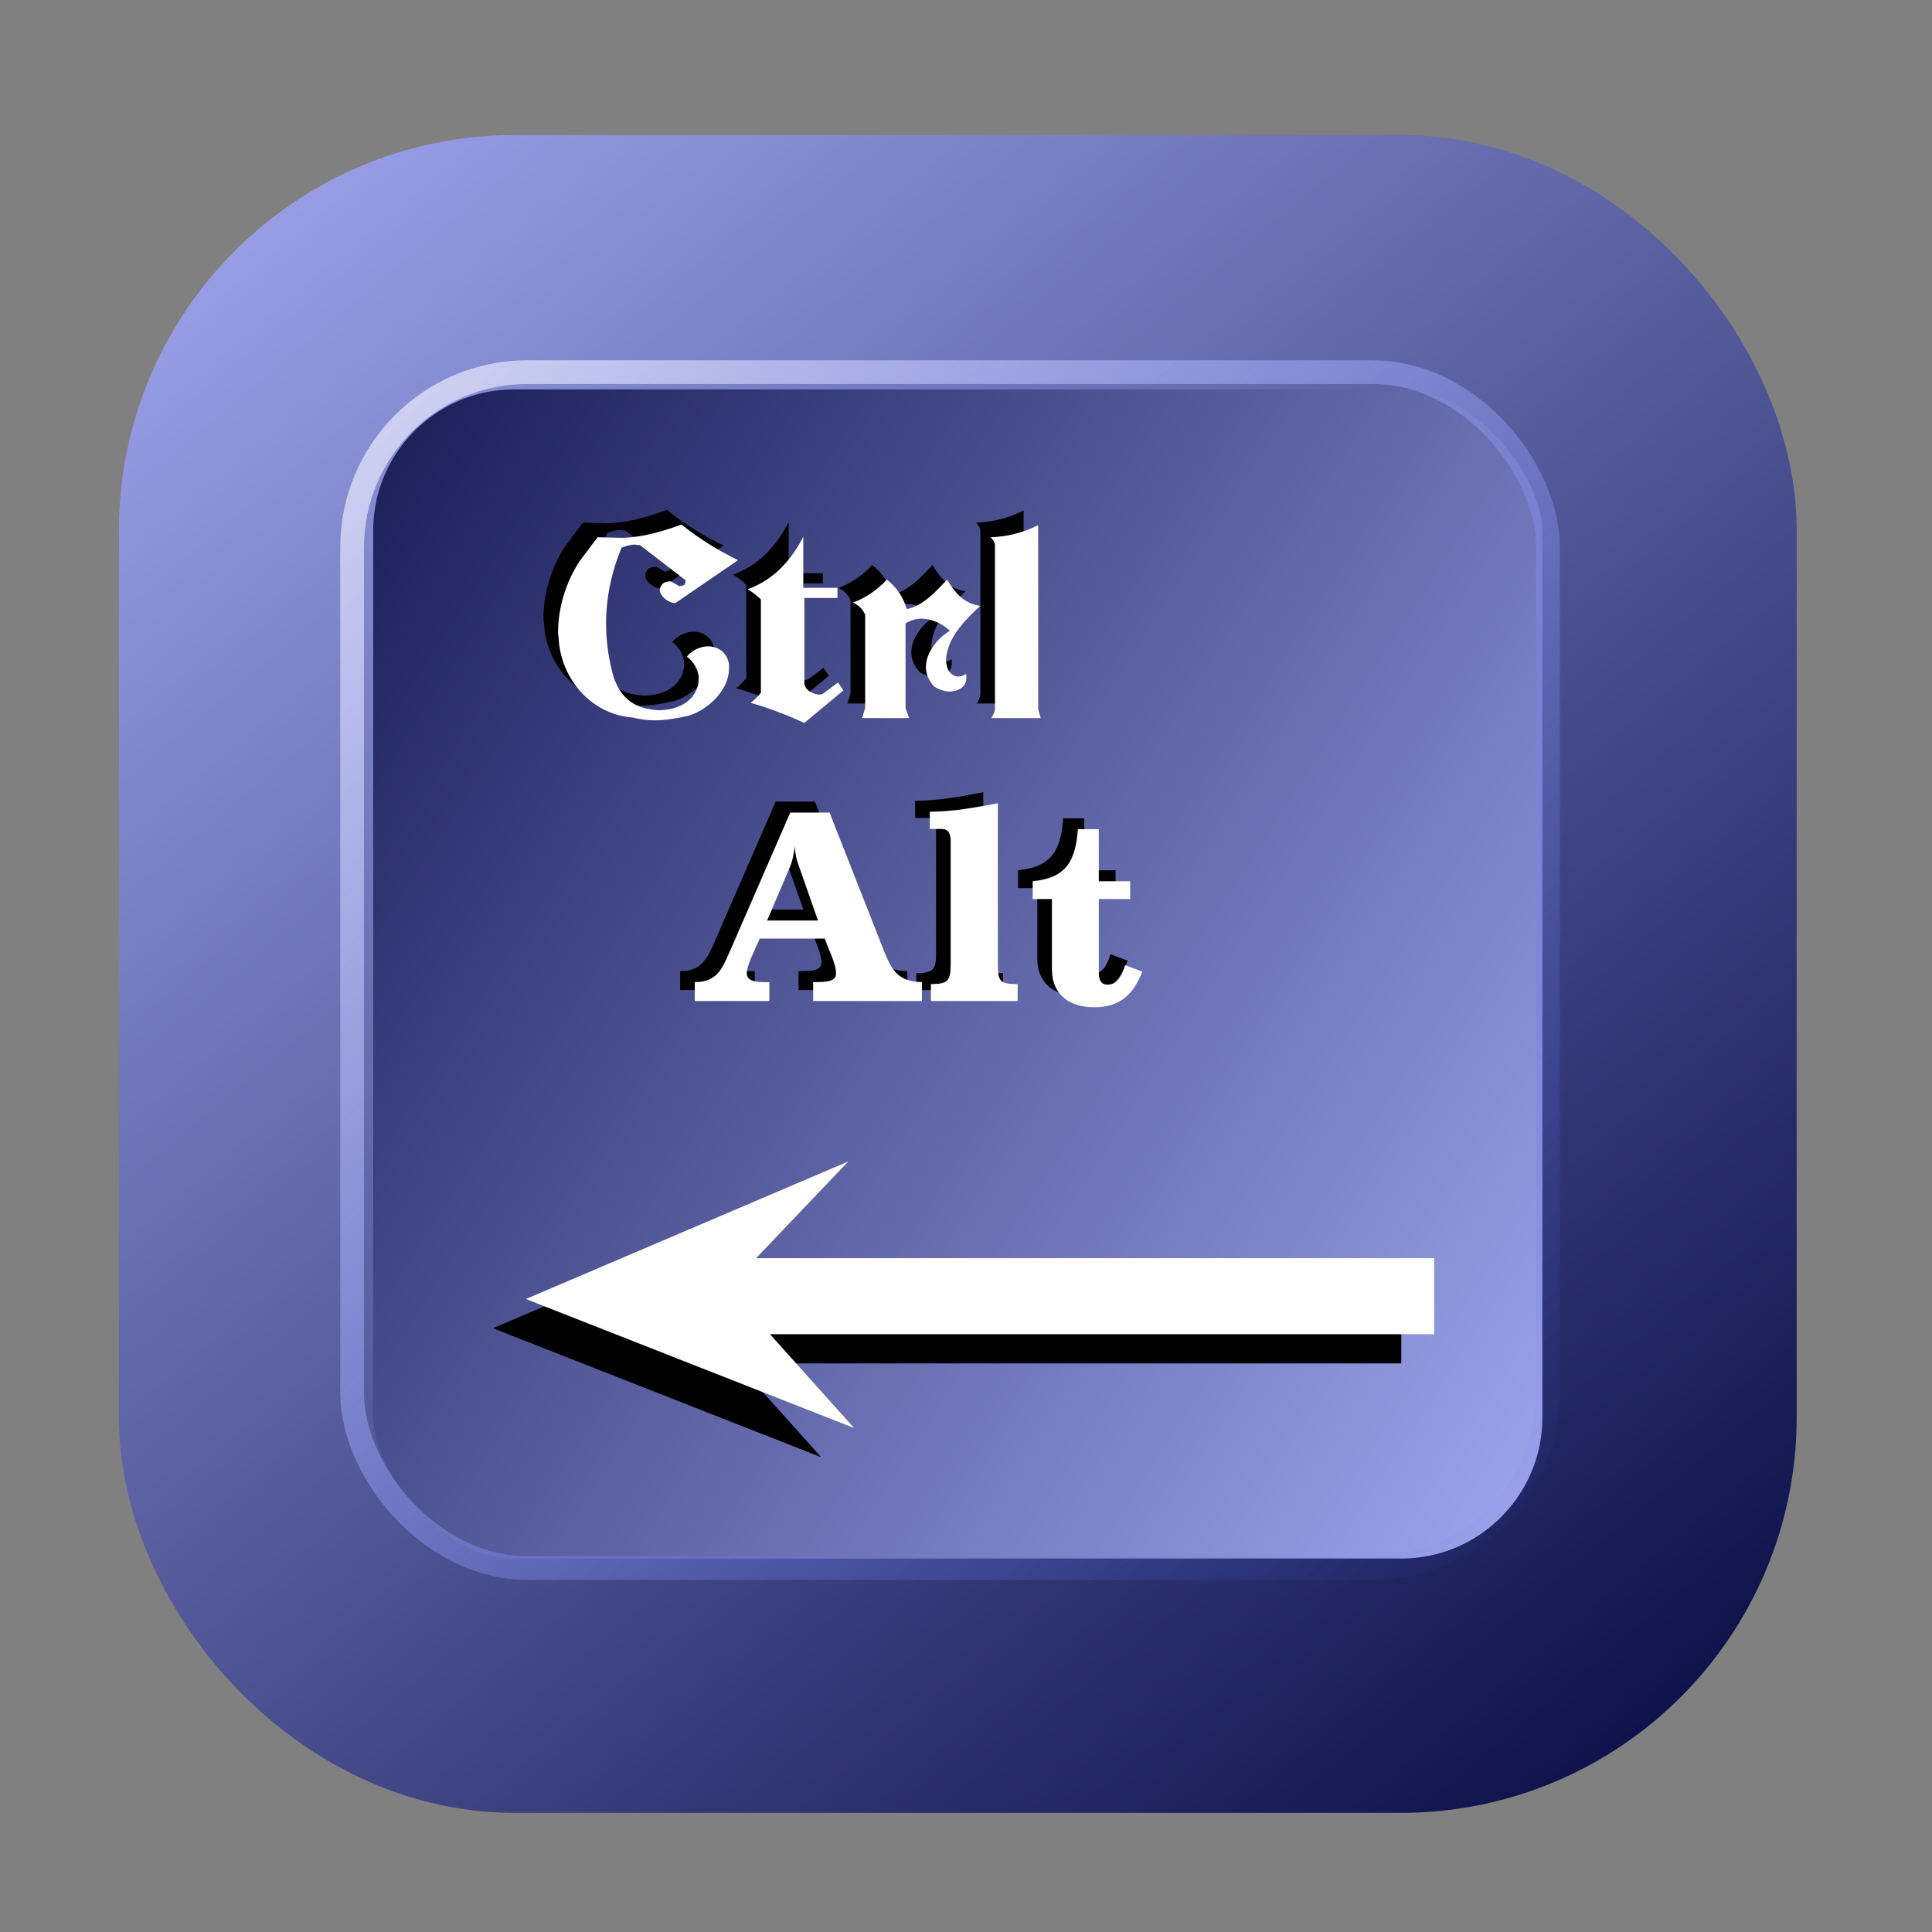 <?xml version="1.0" encoding="UTF-8" standalone="no"?>
<!-- Created with Inkscape (http://www.inkscape.org/) -->
<svg
   xmlns:dc="http://purl.org/dc/elements/1.1/"
   xmlns:cc="http://creativecommons.org/ns#"
   xmlns:rdf="http://www.w3.org/1999/02/22-rdf-syntax-ns#"
   xmlns:svg="http://www.w3.org/2000/svg"
   xmlns="http://www.w3.org/2000/svg"
   xmlns:xlink="http://www.w3.org/1999/xlink"
   xmlns:sodipodi="http://sodipodi.sourceforge.net/DTD/sodipodi-0.dtd"
   xmlns:inkscape="http://www.inkscape.org/namespaces/inkscape"
   id="svg2"
   sodipodi:version="0.32"
   inkscape:version="0.46"
   width="256"
   height="256"
   version="1.0"
   sodipodi:docbase="/media/disk-hdb2/svg1/apps"
   sodipodi:docname="key_bindings.svg"
   inkscape:output_extension="org.inkscape.output.svg.inkscape">
  <rect width="100%" height="100%" fill="#808080" stroke="none"/>
  <defs
     id="defs5">
    <inkscape:perspective
       sodipodi:type="inkscape:persp3d"
       inkscape:vp_x="0 : 128 : 1"
       inkscape:vp_y="0 : 1000 : 0"
       inkscape:vp_z="256 : 128 : 1"
       inkscape:persp3d-origin="128 : 85.333333 : 1"
       id="perspective32" />
    <linearGradient
       inkscape:collect="always"
       id="linearGradient2792">
      <stop
         style="stop-color:#cfd2f1;stop-opacity:1"
         offset="0"
         id="stop2794" />
      <stop
         style="stop-color:#4956ea;stop-opacity:0"
         offset="1"
         id="stop2796" />
    </linearGradient>
    <linearGradient
       inkscape:collect="always"
       id="linearGradient2760">
      <stop
         style="stop-color:#030840;stop-opacity:1"
         offset="0"
         id="stop2762" />
      <stop
         style="stop-color:#9ca2ea;stop-opacity:1"
         offset="1"
         id="stop2764" />
    </linearGradient>
    <linearGradient
       inkscape:collect="always"
       xlink:href="#linearGradient2760"
       id="linearGradient2766"
       x1="125.12"
       y1="132.06"
       x2="22.177"
       y2="8.904"
       gradientUnits="userSpaceOnUse"
       gradientTransform="translate(-6.023,-5.476)" />
    <linearGradient
       inkscape:collect="always"
       xlink:href="#linearGradient2760"
       id="linearGradient2774"
       x1="4.689"
       y1="32.449"
       x2="112.217"
       y2="101.99"
       gradientUnits="userSpaceOnUse"
       gradientTransform="translate(-6.023,-5.476)" />
    <linearGradient
       inkscape:collect="always"
       xlink:href="#linearGradient2792"
       id="linearGradient2798"
       x1="17.098"
       y1="15.748"
       x2="112.949"
       y2="112.942"
       gradientUnits="userSpaceOnUse"
       gradientTransform="matrix(0.84,0,0,0.84,9.607,9.991)" />
    <linearGradient
       inkscape:collect="always"
       xlink:href="#linearGradient2760"
       id="linearGradient2808"
       gradientUnits="userSpaceOnUse"
       gradientTransform="translate(-6.023,-5.476)"
       x1="4.689"
       y1="32.449"
       x2="112.217"
       y2="101.99" />
    <linearGradient
       inkscape:collect="always"
       xlink:href="#linearGradient2760"
       id="linearGradient2810"
       gradientUnits="userSpaceOnUse"
       gradientTransform="translate(-6.023,-5.476)"
       x1="125.12"
       y1="132.06"
       x2="22.177"
       y2="8.904" />
    <linearGradient
       inkscape:collect="always"
       xlink:href="#linearGradient2792"
       id="linearGradient2812"
       gradientUnits="userSpaceOnUse"
       gradientTransform="matrix(0.84,0,0,0.84,9.607,9.991)"
       x1="17.098"
       y1="15.748"
       x2="112.949"
       y2="112.942" />
    <inkscape:perspective
       id="perspective10"
       inkscape:persp3d-origin="372.04724 : 350.78739 : 1"
       inkscape:vp_z="744.09448 : 526.18109 : 1"
       inkscape:vp_y="0 : 1000 : 0"
       inkscape:vp_x="0 : 526.18109 : 1"
       sodipodi:type="inkscape:persp3d" />
    <linearGradient
       inkscape:collect="always"
       xlink:href="#linearGradient2792"
       id="linearGradient2463"
       gradientUnits="userSpaceOnUse"
       gradientTransform="matrix(1.573,0,0,1.573,25.988,27.557)"
       x1="17.098"
       y1="15.748"
       x2="112.949"
       y2="112.942" />
    <linearGradient
       inkscape:collect="always"
       xlink:href="#linearGradient2760"
       id="linearGradient2474"
       gradientUnits="userSpaceOnUse"
       gradientTransform="matrix(1.872,0,0,1.872,-3.274,-1.398)"
       x1="4.689"
       y1="32.449"
       x2="112.217"
       y2="101.99" />
    <linearGradient
       inkscape:collect="always"
       xlink:href="#linearGradient2760"
       id="linearGradient2476"
       gradientUnits="userSpaceOnUse"
       gradientTransform="matrix(1.872,0,0,1.872,-3.274,-1.398)"
       x1="125.12"
       y1="132.06"
       x2="22.177"
       y2="8.904" />
  </defs>
  <sodipodi:namedview
     inkscape:window-height="1025"
     inkscape:window-width="1680"
     inkscape:pageshadow="2"
     inkscape:pageopacity="0.0"
     guidetolerance="10.0"
     gridtolerance="10.0"
     objecttolerance="10.0"
     borderopacity="1.0"
     bordercolor="#666666"
     pagecolor="#ffffff"
     id="base"
     width="256px"
     height="256px"
     inkscape:zoom="2.0664062"
     inkscape:cx="128"
     inkscape:cy="128"
     inkscape:window-x="-5"
     inkscape:window-y="0"
     inkscape:current-layer="svg2"
     showgrid="false" />
  <g
     id="layer1"
     inkscape:label="Layer 1"
     transform="translate(-2.263,-0.767)">
    <path
       sodipodi:nodetypes="cccccccccsssccccccssscccccc"
       id="text2383"
       d="M 10.338,-10.63 L 10.37,-10.599 L 6.95,-1.414 L 8.388,-1.386 L 9.625,-4.536 L 12.857,-4.536 L 14.083,-1.386 L 15.521,-1.386 L 14.245,-4.568 C 15.011,-4.662 15.614,-4.895 16.057,-5.286 C 16.645,-5.801 16.932,-6.56 16.932,-7.568 C 16.932,-8.566 16.645,-9.334 16.057,-9.849 C 15.474,-10.368 14.607,-10.63 13.463,-10.63 L 11.932,-10.63 L 10.37,-10.63 L 10.338,-10.63 z M 12.37,-9.505 L 13.463,-9.505 C 14.106,-9.505 14.612,-9.338 14.963,-9.005 C 15.314,-8.672 15.495,-8.178 15.495,-7.568 C 15.495,-6.952 15.314,-6.494 14.963,-6.161 C 14.677,-5.89 14.288,-5.742 13.807,-5.693 L 12.37,-9.505 z M 11.14,-8.682 L 12.326,-5.692 L 9.948,-5.635 L 11.14,-8.682 z"
       style="font-size:14px;font-style:normal;font-weight:normal;fill:#000000;fill-opacity:1;stroke:none;stroke-width:1px;stroke-linecap:butt;stroke-linejoin:miter;stroke-opacity:1;font-family:Bitstream Vera Sans" />
  </g>
  <g
     id="g3262">
    <rect
       ry="35.576"
       y="34.747"
       x="32.605"
       height="188.617"
       width="188.617"
       id="rect1873"
       style="font-size:64px;fill:url(#linearGradient2474);fill-opacity:1;stroke:url(#linearGradient2476);stroke-width:33.697;stroke-linecap:round;stroke-linejoin:round;stroke-miterlimit:4;stroke-dasharray:none;stroke-dashoffset:0;stroke-opacity:1" />
    <path
       style="font-size:20px;font-style:normal;font-variant:normal;font-weight:bold;font-stretch:normal;text-align:start;line-height:125%;writing-mode:lr-tb;text-anchor:start;fill:#000000;fill-opacity:1;stroke:none;stroke-width:1px;stroke-linecap:butt;stroke-linejoin:miter;stroke-opacity:1;font-family:Becker"
       d="M 88.372,67.569 C 85.863,68.468 83.317,69.254 80.546,69.329 L 77.251,69.254 L 74.855,72.436 C 73.021,75.244 72.01,78.614 72.01,81.946 C 72.01,82.134 72.085,82.433 72.085,82.658 C 72.384,88.012 76.39,92.73 81.894,93.141 C 82.83,93.366 83.804,93.516 84.777,93.516 C 86.275,93.516 87.96,93.216 89.383,92.879 C 91.854,92.093 94.662,89.547 94.662,86.664 L 94.662,86.102 C 94.437,84.493 93.164,83.706 91.891,83.706 C 90.918,83.706 89.794,84.193 89.083,85.054 C 90.019,85.803 90.656,86.889 90.656,88.012 C 90.656,88.199 90.581,88.574 90.581,88.761 C 90.019,91.195 87.623,92.168 85.339,92.168 C 84.777,92.168 84.141,92.018 83.654,91.943 C 81.407,91.382 80.209,90.034 79.423,87.937 C 78.712,85.541 78.375,83.07 78.375,80.673 C 78.375,77.304 79.086,73.822 80.434,70.639 C 80.921,70.452 81.557,70.227 82.119,70.227 C 82.306,70.227 82.681,70.302 82.868,70.302 L 88.896,74.945 L 88.896,75.17 C 88.896,75.319 88.746,75.469 88.746,75.581 C 88.521,75.656 88.259,75.731 88.035,75.731 C 87.66,75.469 87.248,75.244 86.911,75.095 C 86.612,75.095 86.275,75.17 85.975,75.319 C 85.713,75.507 85.489,75.956 85.489,76.218 C 85.489,77.079 86.687,77.978 87.548,77.978 L 87.66,77.903 L 95.86,72.287 C 93.239,71.014 90.693,69.441 88.372,67.569 M 104.502,69.179 C 102.892,72.361 100.496,74.945 97.126,76.143 C 97.763,76.517 98.4,77.004 98.886,77.491 L 98.886,89.847 C 98.512,90.333 98.025,90.82 97.538,91.195 C 99.935,91.868 102.331,92.805 104.652,93.853 L 109.819,89.547 L 109.108,88.499 L 107.049,90.034 C 106.974,90.034 106.786,90.109 106.712,90.109 C 105.85,90.109 104.802,89.547 104.652,88.723 L 104.652,77.304 L 109.033,77.304 L 109.033,75.956 L 104.502,75.956 L 104.502,69.179 M 115.585,74.87 C 114.312,76.218 112.777,77.304 111.092,77.903 C 111.804,78.202 112.44,78.839 112.702,79.55 L 112.702,91.868 C 112.552,92.318 112.44,92.805 112.29,93.216 L 118.543,93.216 C 118.356,92.805 118.206,92.318 118.056,91.868 L 118.056,80.673 C 118.693,80.262 119.479,80.037 120.19,80.037 C 121.463,80.037 122.924,80.673 123.935,81.647 C 122.212,82.658 120.752,84.605 120.752,86.439 C 120.752,87.301 121.089,88.199 121.8,88.985 C 122.287,89.36 123.148,89.697 123.86,89.697 C 124.983,89.697 126.106,89.135 126.106,87.937 L 126.106,87.375 C 125.882,87.45 125.732,87.563 125.545,87.638 C 125.395,87.638 125.17,87.712 125.058,87.712 C 124.197,87.712 123.635,87.001 123.485,86.102 C 123.485,86.028 123.41,85.803 123.41,85.728 C 123.41,82.77 125.882,80.262 127.941,78.352 C 125.732,77.978 124.683,76.705 123.56,74.87 C 122.137,76.368 120.303,78.427 118.206,78.764 C 117.794,77.229 116.858,75.881 115.585,74.87 M 135.632,67.644 C 133.573,68.692 131.476,69.179 129.305,69.254 C 129.567,69.441 129.791,69.815 129.904,70.152 L 129.904,92.018 C 129.866,92.43 129.642,92.879 129.417,93.216 L 135.969,93.216 C 135.857,92.805 135.707,92.43 135.632,92.018 L 135.632,67.644"
       id="path2826" />
    <path
       id="text2776"
       d="M 90.307,69.505 C 87.799,70.403 85.253,71.19 82.482,71.264 L 79.187,71.19 L 76.791,74.372 C 74.956,77.18 73.945,80.55 73.945,83.882 C 73.945,84.069 74.02,84.369 74.02,84.594 C 74.32,89.948 78.326,94.665 83.83,95.077 C 84.766,95.302 85.739,95.452 86.713,95.452 C 88.211,95.452 89.895,95.152 91.318,94.815 C 93.789,94.029 96.598,91.483 96.598,88.6 L 96.598,88.038 C 96.373,86.428 95.1,85.642 93.827,85.642 C 92.853,85.642 91.73,86.129 91.019,86.99 C 91.955,87.739 92.591,88.824 92.591,89.948 C 92.591,90.135 92.516,90.509 92.516,90.697 C 91.955,93.13 89.559,94.104 87.275,94.104 C 86.713,94.104 86.076,93.954 85.59,93.879 C 83.343,93.317 82.145,91.97 81.359,89.873 C 80.647,87.477 80.31,85.005 80.31,82.609 C 80.31,79.239 81.022,75.757 82.37,72.575 C 82.856,72.388 83.493,72.163 84.055,72.163 C 84.242,72.163 84.616,72.238 84.803,72.238 L 90.832,76.881 L 90.832,77.105 C 90.832,77.255 90.682,77.405 90.682,77.517 C 90.457,77.592 90.195,77.667 89.97,77.667 C 89.596,77.405 89.184,77.18 88.847,77.03 C 88.548,77.03 88.211,77.105 87.911,77.255 C 87.649,77.442 87.424,77.892 87.424,78.154 C 87.424,79.015 88.622,79.913 89.484,79.913 L 89.596,79.839 L 97.796,74.222 C 95.175,72.949 92.629,71.377 90.307,69.505 M 106.438,71.115 C 104.828,74.297 102.432,76.881 99.062,78.079 C 99.699,78.453 100.335,78.94 100.822,79.427 L 100.822,91.782 C 100.448,92.269 99.961,92.756 99.474,93.13 C 101.87,93.804 104.267,94.74 106.588,95.789 L 111.755,91.483 L 111.044,90.434 L 108.984,91.97 C 108.909,91.97 108.722,92.044 108.647,92.044 C 107.786,92.044 106.738,91.483 106.588,90.659 L 106.588,79.239 L 110.969,79.239 L 110.969,77.892 L 106.438,77.892 L 106.438,71.115 M 117.521,76.806 C 116.248,78.154 114.713,79.239 113.028,79.839 C 113.739,80.138 114.376,80.775 114.638,81.486 L 114.638,93.804 C 114.488,94.254 114.376,94.74 114.226,95.152 L 120.479,95.152 C 120.292,94.74 120.142,94.254 119.992,93.804 L 119.992,82.609 C 120.629,82.197 121.415,81.973 122.126,81.973 C 123.399,81.973 124.859,82.609 125.87,83.583 C 124.148,84.594 122.688,86.541 122.688,88.375 C 122.688,89.236 123.025,90.135 123.736,90.921 C 124.223,91.296 125.084,91.633 125.795,91.633 C 126.919,91.633 128.042,91.071 128.042,89.873 L 128.042,89.311 C 127.817,89.386 127.668,89.498 127.48,89.573 C 127.331,89.573 127.106,89.648 126.994,89.648 C 126.132,89.648 125.571,88.937 125.421,88.038 C 125.421,87.963 125.346,87.739 125.346,87.664 C 125.346,84.706 127.817,82.197 129.877,80.288 C 127.668,79.913 126.619,78.64 125.496,76.806 C 124.073,78.303 122.239,80.363 120.142,80.7 C 119.73,79.165 118.794,77.817 117.521,76.806 M 137.568,69.58 C 135.509,70.628 133.412,71.115 131.24,71.19 C 131.502,71.377 131.727,71.751 131.839,72.088 L 131.839,93.954 C 131.802,94.366 131.577,94.815 131.353,95.152 L 137.905,95.152 C 137.793,94.74 137.643,94.366 137.568,93.954 L 137.568,69.58"
       style="font-size:20px;font-style:normal;font-variant:normal;font-weight:bold;font-stretch:normal;text-align:start;line-height:125%;writing-mode:lr-tb;text-anchor:start;fill:#ffffff;fill-opacity:1;stroke:none;stroke-width:1px;stroke-linecap:butt;stroke-linejoin:miter;stroke-opacity:1;font-family:Becker" />
    <path
       style="font-size:20px;font-style:normal;font-variant:normal;font-weight:bold;font-stretch:normal;text-align:start;line-height:100%;writing-mode:lr-tb;text-anchor:start;fill:#000000;fill-opacity:1;stroke:none;stroke-width:1px;stroke-linecap:butt;stroke-linejoin:miter;stroke-opacity:1;font-family:Baskerville"
       d="M 107.984,106.218 L 102.78,106.218 L 94.692,124.789 C 93.681,127.11 92.932,128.682 90.124,128.682 L 90.124,131.191 L 100.009,131.191 L 100.009,128.682 L 99.298,128.682 C 98.287,128.682 97.014,128.57 97.014,127.522 C 97.014,126.399 98.287,124.002 98.736,122.916 L 107.347,122.916 C 107.797,124.264 108.845,126.174 108.845,127.559 C 108.845,128.72 107.198,128.645 106.337,128.682 L 105.812,128.682 L 105.812,131.191 L 120.227,131.191 L 120.227,128.682 C 117.007,128.608 116.221,127.11 115.098,124.302 L 107.984,106.218 M 106.449,120.52 L 99.709,120.52 L 102.78,113.331 C 103.117,112.47 103.266,111.572 103.379,110.673 C 103.416,111.534 103.566,112.358 103.865,113.144 L 106.449,120.52 M 132.908,128.945 C 130.512,128.945 130.287,128.608 130.287,126.174 L 130.287,104.982 C 127.292,105.544 124.334,106.105 121.264,106.105 L 121.264,108.389 L 122.837,108.389 C 123.922,108.389 124.035,109.288 124.035,110.149 L 124.035,110.823 L 124.035,126.174 L 124.035,126.361 C 124.035,128.533 123.623,128.945 121.414,128.945 L 121.414,131.191 L 132.908,131.191 L 132.908,128.945 M 143.663,108.427 L 140.892,108.427 C 140.555,112.583 139.432,114.867 134.901,115.316 L 134.901,117.675 L 137.448,117.675 L 137.448,126.998 C 137.448,130.405 139.844,132.015 143.064,132.015 C 146.471,132.015 148.231,130.33 149.429,127.297 L 147.145,126.436 C 146.808,127.559 146.246,129.019 144.823,129.019 C 143.775,129.019 143.663,128.158 143.663,127.297 L 143.663,117.675 L 147.819,117.675 L 147.819,115.316 L 143.663,115.316 L 143.663,108.427"
       id="path2828" />
    <path
       id="text2781"
       d="M 109.92,107.669 L 104.715,107.669 L 96.628,126.24 C 95.617,128.562 94.868,130.134 92.06,130.134 L 92.06,132.643 L 101.945,132.643 L 101.945,130.134 L 101.233,130.134 C 100.222,130.134 98.949,130.022 98.949,128.974 C 98.949,127.85 100.222,125.454 100.672,124.368 L 109.283,124.368 C 109.732,125.716 110.781,127.626 110.781,129.011 C 110.781,130.172 109.133,130.097 108.272,130.134 L 107.748,130.134 L 107.748,132.643 L 122.163,132.643 L 122.163,130.134 C 118.943,130.059 118.157,128.562 117.034,125.754 L 109.92,107.669 M 108.385,121.972 L 101.645,121.972 L 104.715,114.783 C 105.052,113.922 105.202,113.023 105.314,112.125 C 105.352,112.986 105.502,113.81 105.801,114.596 L 108.385,121.972 M 134.844,130.396 C 132.448,130.396 132.223,130.059 132.223,127.626 L 132.223,106.434 C 129.228,106.995 126.27,107.557 123.2,107.557 L 123.2,109.841 L 124.772,109.841 C 125.858,109.841 125.97,110.74 125.97,111.601 L 125.97,112.275 L 125.97,127.626 L 125.97,127.813 C 125.97,129.985 125.559,130.396 123.35,130.396 L 123.35,132.643 L 134.844,132.643 L 134.844,130.396 M 145.599,109.878 L 142.828,109.878 C 142.491,114.034 141.368,116.318 136.837,116.768 L 136.837,119.126 L 139.383,119.126 L 139.383,128.449 C 139.383,131.857 141.78,133.467 144.999,133.467 C 148.407,133.467 150.166,131.782 151.365,128.749 L 149.081,127.888 C 148.744,129.011 148.182,130.471 146.759,130.471 C 145.711,130.471 145.599,129.61 145.599,128.749 L 145.599,119.126 L 149.755,119.126 L 149.755,116.768 L 145.599,116.768 L 145.599,109.878"
       style="font-size:20px;font-style:normal;font-variant:normal;font-weight:bold;font-stretch:normal;text-align:start;line-height:100%;writing-mode:lr-tb;text-anchor:start;fill:#ffffff;fill-opacity:1;stroke:none;stroke-width:1px;stroke-linecap:butt;stroke-linejoin:miter;stroke-opacity:1;font-family:Baskerville" />
    <rect
       style="font-size:64px;fill:none;fill-opacity:1;stroke:url(#linearGradient2463);stroke-width:3.146;stroke-linecap:round;stroke-linejoin:round;stroke-miterlimit:4;stroke-dasharray:none;stroke-dashoffset:0;stroke-opacity:1"
       id="rect2790"
       width="158.463"
       height="158.463"
       x="46.657"
       y="49.311"
       ry="23.225" />
    <path
       id="rect3255"
       d="M 108.042,157.773 L 65.327,175.997 L 108.819,193.093 L 97.664,180.66 L 185.677,180.66 L 185.677,170.583 L 95.834,170.583 L 108.042,157.773 z"
       style="fill:#000000;fill-opacity:1;stroke:none;stroke-width:1;stroke-linecap:round;stroke-linejoin:round;stroke-miterlimit:4;stroke-dasharray:none;stroke-opacity:0.99" />
    <path
       style="fill:#ffffff;fill-opacity:1;stroke:none;stroke-width:1;stroke-linecap:round;stroke-linejoin:round;stroke-miterlimit:4;stroke-dasharray:none;stroke-opacity:0.99"
       d="M 112.398,153.901 L 69.682,172.126 L 113.175,189.222 L 102.02,176.788 L 190.033,176.788 L 190.033,166.711 L 100.19,166.711 L 112.398,153.901 z"
       id="path3260" />
  </g>
</svg>
